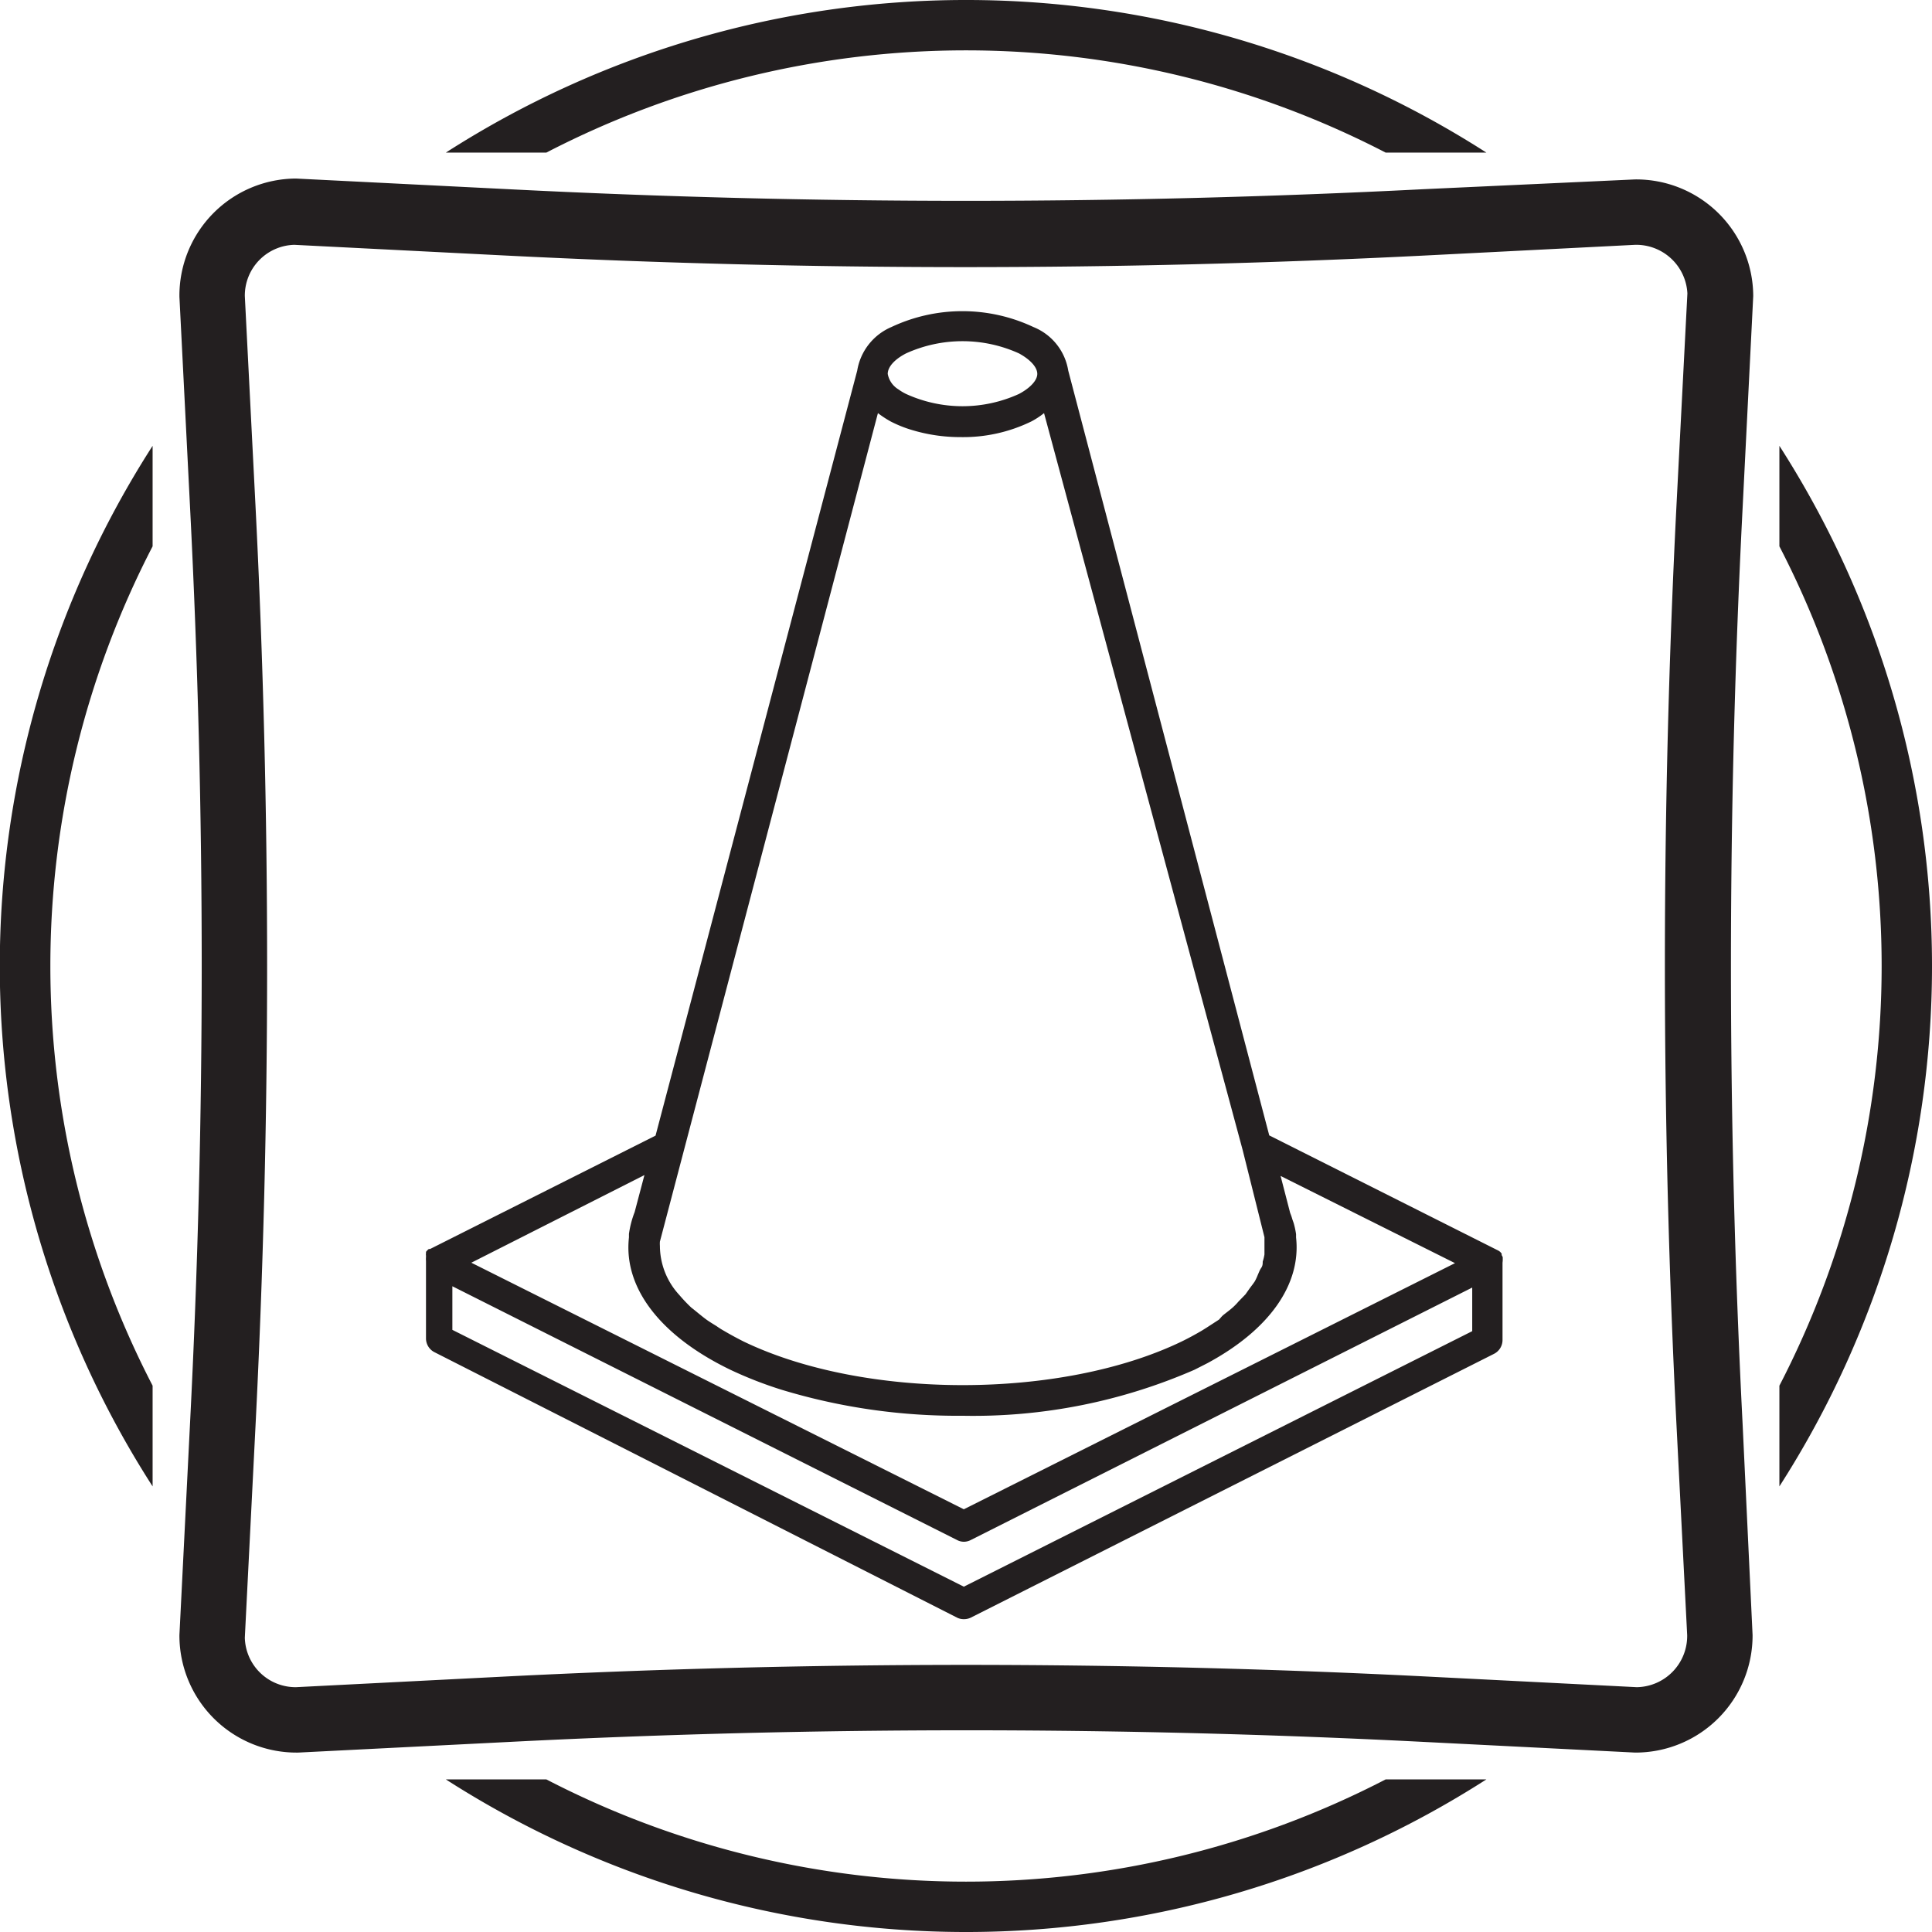 <svg id="Layer_1" data-name="Layer 1" xmlns="http://www.w3.org/2000/svg" viewBox="0 0 88.62 88.62"><defs><style>.cls-1{fill:#231f20;}</style></defs><path class="cls-1" d="M68.93,57.74l0-.07a.47.47,0,0,0-.05-.1.43.43,0,0,0,0-.07l-.07-.08-.07-.05,0,0h0l0,0L58.22,52.08,49,17A2.6,2.6,0,0,0,47.4,15a7.65,7.65,0,0,0-6.51,0A2.64,2.64,0,0,0,39.32,17L30.07,52.09l-10.34,5.2,0,0h0l-.06,0-.06.05-.07.08,0,.07a.3.3,0,0,0,0,.1l0,.07a1.1,1.1,0,0,0,0,.18v3.55a.71.71,0,0,0,.38.63L43.9,74.2a.67.67,0,0,0,.31.07.71.71,0,0,0,.32-.07l24-12.1a.71.71,0,0,0,.39-.63V57.92A1.1,1.1,0,0,0,68.93,57.74Zm-13,2.78-.57.37-.24.15c-.29.17-.6.34-.93.5-5.53,2.66-14.53,2.66-20.07,0-.32-.16-.63-.33-.92-.5a3.7,3.7,0,0,1-.33-.21c-.16-.1-.33-.2-.48-.31s-.33-.26-.49-.39-.14-.11-.2-.16a7.08,7.08,0,0,1-.54-.57h0a3.33,3.33,0,0,1-.89-2.25,1.34,1.34,0,0,1,0-.2l10-38,0,0a4.84,4.84,0,0,0,.58.38,5.61,5.61,0,0,0,1,.4,7.67,7.67,0,0,0,2.21.32,7.13,7.13,0,0,0,3.25-.72,3.64,3.64,0,0,0,.58-.38l0,0L57,52.75l1,4,0,.17c0,.11,0,.22,0,.33s0,.19,0,.29a2,2,0,0,1-.08.33c0,.1,0,.19-.07.29s-.11.22-.16.33a2.39,2.39,0,0,1-.13.28c-.07.11-.16.22-.24.33l-.19.27-.32.33a2.83,2.83,0,0,1-.24.25c-.13.12-.28.23-.42.34S56,60.45,55.92,60.52ZM41.56,16.21a6.27,6.27,0,0,1,5.18,0c.53.29.84.64.84.94h0c0,.3-.33.65-.84.92a6.24,6.24,0,0,1-5.18,0,2.31,2.31,0,0,1-.35-.21,1.05,1.05,0,0,1-.49-.71C40.72,16.85,41,16.5,41.56,16.21Zm-12,37.69-.45,1.7a4.41,4.41,0,0,0-.26,1l0,.16c-.26,2.31,1.44,4.52,4.65,6.07a18.37,18.37,0,0,0,2.36.92,27.78,27.78,0,0,0,8.29,1.19,25.36,25.36,0,0,0,10.64-2.11l.59-.3c2.84-1.53,4.31-3.61,4.07-5.77h0l0-.15h0a3.82,3.82,0,0,0-.11-.51l-.06-.17a2.47,2.47,0,0,0-.1-.29l-.44-1.7,8,4L44.21,69.23,21.62,57.92ZM44.21,72.78,20.75,61v-2L43.9,70.64a.68.68,0,0,0,.31.08.72.72,0,0,0,.32-.08l23-11.58v2Z"/><path class="cls-1" d="M81.62,20.45v4.61a41.85,41.85,0,0,1,0,38.5v4.62a44.18,44.18,0,0,0,0-47.73Z"/><path class="cls-1" d="M63.56,81.62a41.85,41.85,0,0,1-38.5,0H20.45a44.18,44.18,0,0,0,47.73,0Z"/><path class="cls-1" d="M7,63.56a41.85,41.85,0,0,1,0-38.5V20.45A44.13,44.13,0,0,0,7,68.18Z"/><path class="cls-1" d="M25.06,7a41.85,41.85,0,0,1,38.5,0h4.62A44.18,44.18,0,0,0,20.45,7Z"/><path class="cls-1" d="M75,80.39H75l-9.71-.49a412.38,412.38,0,0,0-41.9,0l-9.71.49h0A5.37,5.37,0,0,1,8.23,75l.49-9.78a412.38,412.38,0,0,0,0-41.9l-.49-9.71a5.37,5.37,0,0,1,5.35-5.42l9.78.49a412.38,412.38,0,0,0,41.9,0L75,8.23h0a5.37,5.37,0,0,1,5.42,5.35l-.49,9.78a412.38,412.38,0,0,0,0,41.9L80.39,75A5.37,5.37,0,0,1,75,80.39ZM13.5,11.23a2.33,2.33,0,0,0-2.27,2.35l.49,9.63a418.3,418.3,0,0,1,0,42.2l-.49,9.71a2.33,2.33,0,0,0,2.35,2.27l9.63-.49a418.3,418.3,0,0,1,42.2,0l9.67.49A2.35,2.35,0,0,0,77.39,75l-.49-9.63a418.3,418.3,0,0,1,0-42.2l.5-9.71A2.35,2.35,0,0,0,75,11.23l-9.63.49a418.3,418.3,0,0,1-42.2,0Z"/></svg>